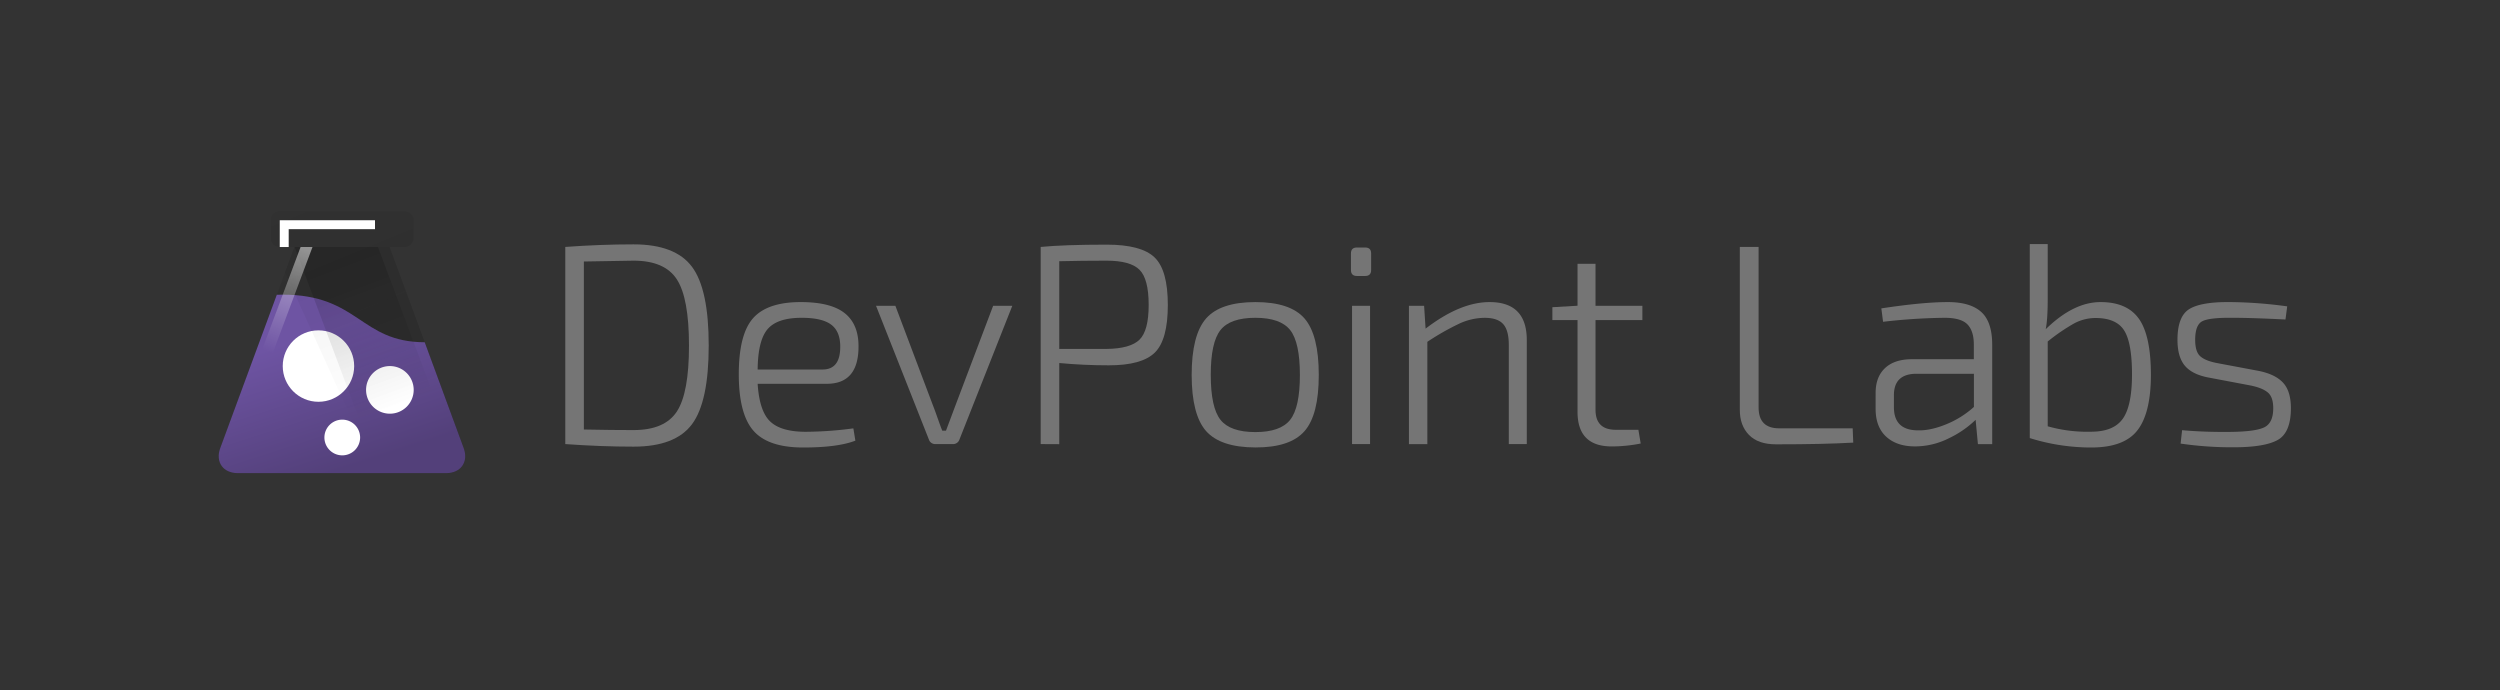 <svg id="Layer_1" data-name="Layer 1" xmlns="http://www.w3.org/2000/svg" xmlns:xlink="http://www.w3.org/1999/xlink" viewBox="0 0 1680 464">
  <rect x="0" y="0" width="1680" height="464" fill="#333333" stroke="none"/>
  <defs>
    <style>
      .cls-1 {
        fill: none;
        clip-rule: evenodd;
      }
      .cls-2,
      .cls-3,
      .cls-5,
      .cls-7,
      .cls-8,
      .cls-9 {
        fill-rule: evenodd;
      }
      .cls-2,
      .cls-7 {
        opacity: 0.38;
      }
      .cls-2 {
        fill: url("#New_Gradient_Swatch_4");
      }
      .cls-3 {
        fill: url("#New_Gradient_Swatch_2");
      }
      .cls-4,
      .cls-5 {
        fill: #fff;
      }
      .cls-6 {
        clip-path: url("#clip-path");
      }
      .cls-7 {
        fill: url("#New_Gradient_Swatch_1");
      }
      .cls-8 {
        opacity: 0.12;
        fill: url("#New_Gradient_Swatch_1-2");
      }
      .cls-9 {
        opacity: 0.5;
        fill: url("#New_Gradient_Swatch_3");
      }
      .cls-10 {
        fill: #757575;
      }
    </style>
    <linearGradient id="New_Gradient_Swatch_4" x1="178.9" y1="146.54" x2="250.99" y2="321.36" gradientUnits="userSpaceOnUse"><stop offset="0" stop-opacity="0.12"/><stop offset="1" stop-opacity="0.38"/></linearGradient>
    <linearGradient id="New_Gradient_Swatch_2" x1="204.01" y1="226.78" x2="232.5" y2="314.68" gradientUnits="userSpaceOnUse"><stop offset="0" stop-color="#6e54a3"/><stop offset="1" stop-color="#53407a"/></linearGradient>
    <clipPath id="clip-path"><path class="cls-1" d="M187.83,142a5.75,5.75,0,0,0-5.83,6v12a5.75,5.75,0,0,0,5.83,6h10L148.05,301.12c-3.43,9.32,1.84,16.88,11.79,16.88h140c9.95,0,15.23-7.56,11.79-16.88L261.83,166h10a6.27,6.27,0,0,0,6.17-6V148a6.27,6.27,0,0,0-6.17-6Z"/></clipPath>
    <linearGradient id="New_Gradient_Swatch_1" x1="229.67" y1="175.94" x2="266" y2="272.6" gradientUnits="userSpaceOnUse"><stop offset="0" stop-opacity="0.38"/><stop offset="1" stop-opacity="0"/></linearGradient><linearGradient id="New_Gradient_Swatch_1-2" x1="229.15" y1="182.17" x2="263.79" y2="277.34" xlink:href="#New_Gradient_Swatch_1"/>
    <linearGradient id="New_Gradient_Swatch_3" x1="179.74" y1="235.98" x2="205.2" y2="167.48" gradientUnits="userSpaceOnUse"><stop offset="0" stop-color="#fff" stop-opacity="0"/><stop offset="1" stop-color="#fff"/></linearGradient>
  </defs>
  <title>DPL Mark</title><path class="cls-2" d="M187.83,142a5.75,5.75,0,0,0-5.83,6v12a5.75,5.75,0,0,0,5.83,6h10L148.05,301.12c-3.43,9.32,1.84,16.88,11.79,16.88h140c9.95,0,15.23-7.56,11.79-16.88L261.83,166h10a6.27,6.27,0,0,0,6.17-6V148a6.27,6.27,0,0,0-6.17-6Z"/><path class="cls-3" d="M285.41,230c-43.58-.1-44.15-32-95.58-32-1.28,0-2.56,0-3.82.08l-38,103c-3.44,9.32,1.84,16.88,11.79,16.88h140c9.94,0,15.22-7.56,11.79-16.88Z"/><circle class="cls-4" cx="214" cy="246" r="24"/><path class="cls-5" d="M262,246a16,16,0,1,1-16,16,16,16,0,0,1,16-16"/><path class="cls-5" d="M230,282a12,12,0,1,1-12,12,12,12,0,0,1,12-12"/><polygon class="cls-5" points="252 148 194 148 188 148 188 154 188 166 194 166 194 154 252 154 252 148"/>
  <g class="cls-6"><polygon class="cls-7" points="198 166 254 166 311 318 255 318 198 166"/><polygon class="cls-8" points="183.79 166 261.79 166 318.79 320 253.79 320 183.79 166"/></g><polygon class="cls-9" points="210 166 202 166 145 318 153 318 210 166"/><path
    class="cls-10"
    d="M379.87,298.42V165.94q23.81-1.73,45.89-1.73,28,0,39.26,15.07t11.24,52.9q0,37.83-11.24,52.9t-39.26,15.07Q404.06,300.15,379.87,298.42Zm12.48-122.69v112.9q19.2.39,33.41.38,20.92,0,29.09-12.48T463,232.18q0-31.87-8.16-44.45t-29.09-12.57Q422.31,175.16,392.35,175.73Z"/><path
    class="cls-10"
    d="M555.61,257.91H509.14q1.16,18.43,8.45,25.34t23.81,6.91a249,249,0,0,0,32.06-2.3l1.35,8.26q-11.91,4.61-35.14,4.6-23.43,0-33.31-11.23t-9.89-37.92q0-26.88,9.6-37.73T538.13,203q19.79,0,29.19,7.2t9.6,21.79Q577.29,257.91,555.61,257.91Zm-46.47-9.6h43.59q12.28,0,11.9-16.13-.2-9.8-6.34-14.21t-19.58-4.41q-16.32,0-22.85,7.58T509.14,248.31Z"/><path class="cls-10" d="M680.27,205.49l-35.52,89.86a4.47,4.47,0,0,1-4.61,3.07H628.82a4.47,4.47,0,0,1-4.61-3.07l-35.52-89.86h13l25.35,67.2c.77,1.92,1.82,4.8,3.17,8.64s2.33,6.53,3,8.07h2.5l6.33-16.9,25.35-67Z"/><path class="cls-10" d="M699.34,298.42V165.94q15.93-1.53,44.35-1.54,23.22,0,32.16,8.55t8.93,32q0,23.42-8.74,32t-31,8.55q-16.69,0-33.21-1.54v54.53Zm12.48-63.94H743.5q16.13-.18,22.27-6.24t6.14-23.32q0-17.47-6.14-23.62t-22.27-6.14q-16.34,0-31.68.38Z"/><path
    class="cls-10"
    d="M810.5,214q9.69-11,33.12-11t33,11q9.58,11,9.6,37.92t-9.6,37.82q-9.61,11-33,10.94t-33.12-11q-9.69-11-9.7-37.72Q800.8,225.08,810.5,214ZM867,221.81q-6.52-8.25-23.42-8.25t-23.42,8.25q-6.54,8.26-6.53,30.15t6.53,30.14q6.52,8.25,23.42,8.26T867,282.1q6.54-8.25,6.53-30.14T867,221.81Z"/><path class="cls-10" d="M911.84,166.32h5.56q4,0,4,4v11.13q0,4-4,4h-5.56q-4,0-4-4V170.36Q907.8,166.33,911.84,166.32Zm8.83,132.1h-12.1V205.49h12.1Z"/><path class="cls-10" d="M957,205.49l1,15.36q23.24-17.85,43-17.85,25,0,25,25.53v69.89h-12.09V231.8q0-9.8-3.75-14t-12.38-4.22a41.12,41.12,0,0,0-17,3.84,171,171,0,0,0-21.6,12.28v68.74H946.8V205.49Z"/><path class="cls-10" d="M1101,288.82l1.54,9.22A99.37,99.37,0,0,1,1083.1,300q-23,0-23-23.24V215.09h-16.9v-8.64l16.9-1V177.27h12.09v28.22h31.49v9.6h-31.49v60.29q0,13.44,13.64,13.44Z"/><path class="cls-10" d="M1181.78,165.94v107.9q0,14,13.83,14H1245l.38,9.6q-20.34,1.16-51.83,1.15-12.11,0-18.25-6.33t-6.14-16.71V165.94Z"/><path
    class="cls-10"
    d="M1265.42,216.24l-1.16-9Q1292.1,203,1309,203q15,0,22.37,6.62t7.39,22v66.82h-9.6l-1.54-16.32a67.21,67.21,0,0,1-17.95,12.38,50.63,50.63,0,0,1-22.75,5.48q-12.29,0-19.39-6.53t-7.11-18.63V264.05q0-10.76,6.34-16.7t18-5.95h41.66v-9.8q0-9.21-4.32-13.63t-15.45-4.41A395.06,395.06,0,0,0,1265.42,216.24Zm7.29,49.35v8.06q0,15.56,16.32,15.55,8.45.19,18.91-4.12a63.22,63.22,0,0,0,18.53-11.62V251.19h-39.74Q1272.71,251.76,1272.71,265.59Z"/><path
    class="cls-10"
    d="M1376.06,164v37.25q0,13.44-1.34,20Q1393.34,203,1411.58,203q17.87,0,25.83,11.32t8,37.44q0,25.55-8.93,37.25t-31,11.71a137.61,137.61,0,0,1-41.47-6.33V164Zm0,65.47v57a97.33,97.33,0,0,0,29.19,3.64q15,0,21.21-8.64t6.25-29.76q0-21.3-5.29-29.66t-19.29-8.35a30.47,30.47,0,0,0-14.5,3.74A130.32,130.32,0,0,0,1376.06,229.49Z"/><path
    class="cls-10"
    d="M1512.46,259.06,1484,253.68q-10.93-2.1-15.84-8t-4.89-17.38q0-15.74,8-20.64T1499,203a297.1,297.1,0,0,1,38,2.88l-1.16,8.83q-23-1.16-35.32-1.15-15.37-.19-20.36,2.2t-5,12.58q0,7.88,3.27,10.94t10.94,4.61l28.61,5.38q11.13,2.29,16.32,8t5.18,17q0,16.32-8.73,21.31t-29.86,5a238.58,238.58,0,0,1-35.52-2.49l1-9q15.16,1.35,32.45,1.15,17.09-.18,22.94-3.16t5.86-12.77q0-7.49-3.65-10.56T1512.46,259.06Z"/></svg>